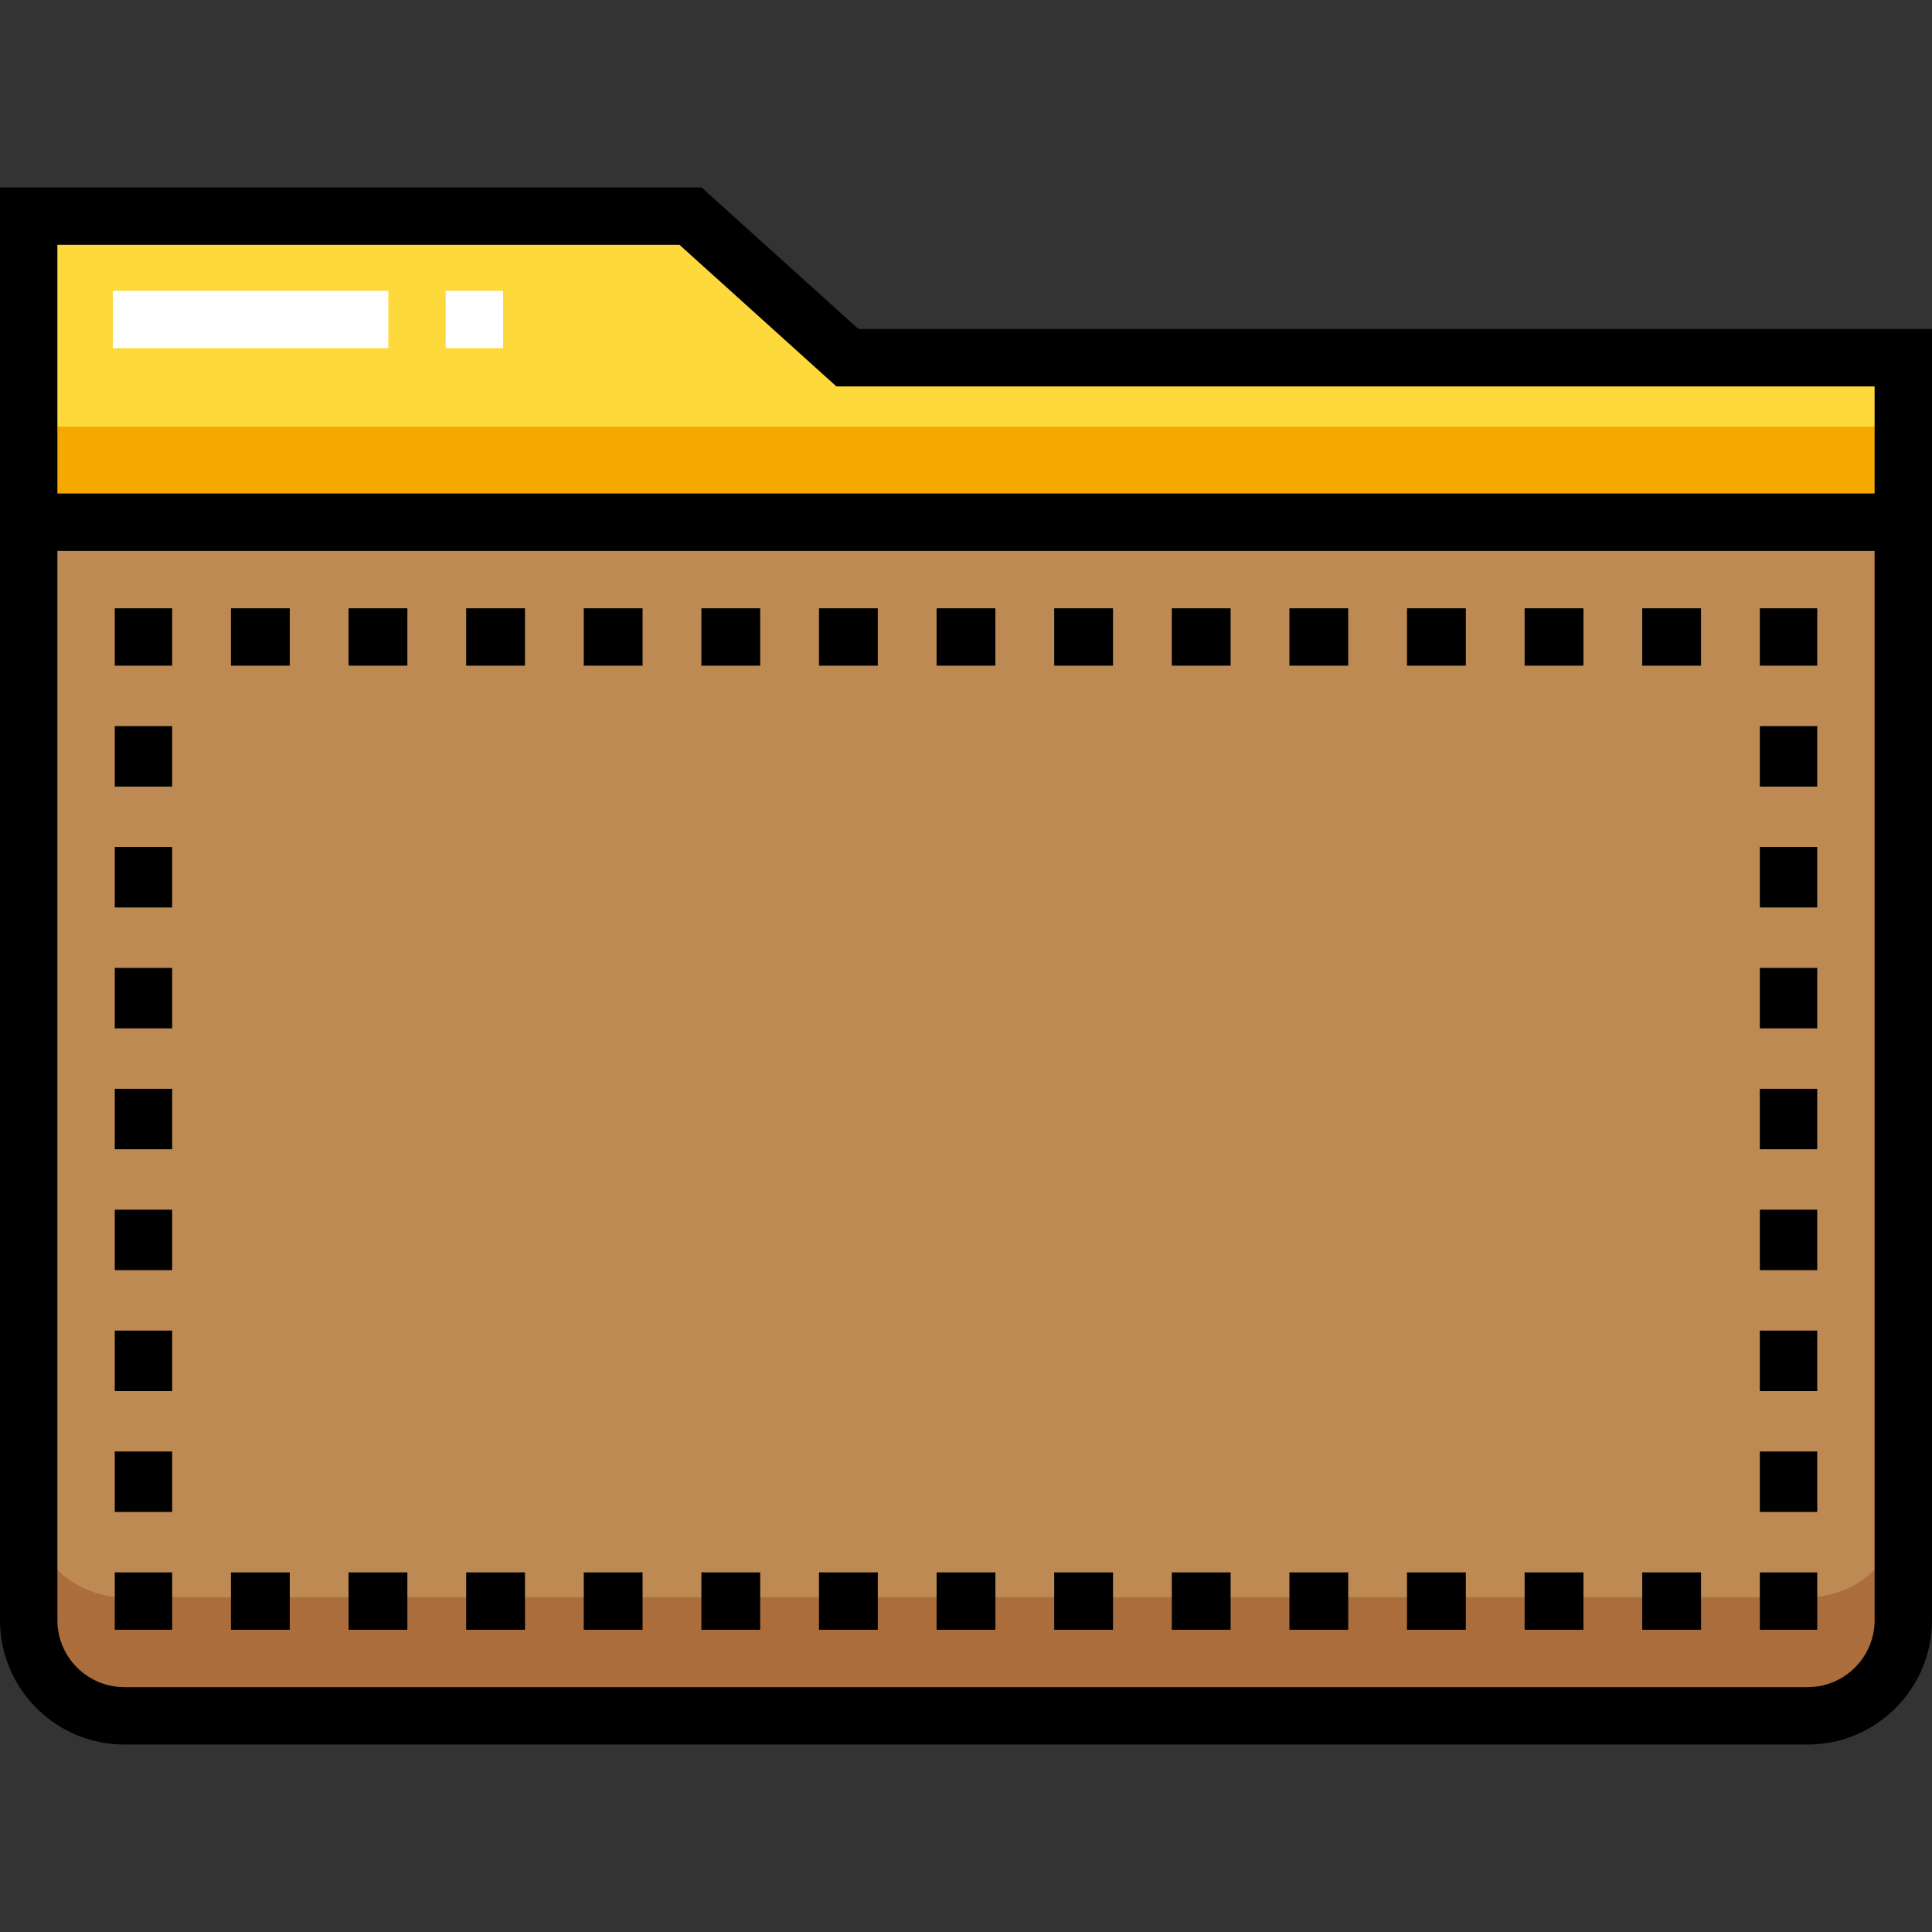<?xml version="1.0" encoding="iso-8859-1"?>
<!-- Generator: Adobe Illustrator 19.0.0, SVG Export Plug-In . SVG Version: 6.00 Build 0)  -->
<svg version="1.1" id="Layer_1" xmlns="http://www.w3.org/2000/svg" xmlns:xlink="http://www.w3.org/1999/xlink" x="0px" y="0px"
	 viewBox="0 0 505 505" style="enable-background:new 0 0 505 505;" xml:space="preserve">
<rect x="0" y="0" width="505" height="505" fill="#333333" stroke="none"/>
<g>
	<path style="fill:#FDD93B;" d="M180.5,56.5H7.5v367c0,13.807,11.193,25,25,25h440c13.807,0,25-11.193,25-25v-330h-276L180.5,56.5z"
		/>
	<path style="fill:#F5A800;" d="M472.5,448.5h-440c-13.807,0-25-11.193-25-25v-312h490v312C497.5,437.307,486.307,448.5,472.5,448.5
		z"/>
	<path style="fill:#BD8A53;" d="M472.5,448.5h-440c-13.807,0-25-11.193-25-25v-287h490v287C497.5,437.307,486.307,448.5,472.5,448.5
		z"/>
	<path style="fill:#AA6D3B;" d="M472.5,417.5h-440c-13.807,0-25-11.193-25-25v31c0,13.807,11.193,25,25,25h440
		c13.807,0,25-11.193,25-25v-31C497.5,406.307,486.307,417.5,472.5,417.5z"/>
	<path style="fill:#FFFFFF;" d="M131.5,91h-15V76h15V91z M101.5,91h-72V76h72V91z"/>
	<g>
		<path d="M224.384,86l-41-37H0v80v294.5C0,441.42,14.579,456,32.5,456h440c17.921,0,32.5-14.58,32.5-32.5V129V86H224.384z
			 M490,423.5c0,9.649-7.851,17.5-17.5,17.5h-440c-9.649,0-17.5-7.851-17.5-17.5V144h475V423.5z M15,129V64h162.616l41,37H490v28H15
			z"/>
		<rect x="30" y="411" width="15" height="15"/>
		<rect x="30" y="221.4" width="15" height="15.8"/>
		<rect x="30" y="379.4" width="15" height="15.8"/>
		<rect x="30" y="253" width="15" height="15.8"/>
		<rect x="30" y="189.8" width="15" height="15.8"/>
		<rect x="30" y="284.6" width="15" height="15.8"/>
		<rect x="30" y="347.8" width="15" height="15.8"/>
		<rect x="30" y="316.2" width="15" height="15.8"/>
		<rect x="30" y="159" width="15" height="15"/>
		<rect x="275.556" y="159" width="15.37" height="15"/>
		<rect x="244.814" y="159" width="15.37" height="15"/>
		<rect x="214.074" y="159" width="15.37" height="15"/>
		<rect x="398.519" y="159" width="15.37" height="15"/>
		<rect x="429.259" y="159" width="15.37" height="15"/>
		<rect x="306.296" y="159" width="15.37" height="15"/>
		<rect x="183.333" y="159" width="15.37" height="15"/>
		<rect x="337.037" y="159" width="15.37" height="15"/>
		<rect x="367.777" y="159" width="15.37" height="15"/>
		<rect x="60.37" y="159" width="15.37" height="15"/>
		<rect x="121.852" y="159" width="15.37" height="15"/>
		<rect x="91.111" y="159" width="15.37" height="15"/>
		<rect x="152.593" y="159" width="15.37" height="15"/>
		<rect x="460" y="159" width="15" height="15"/>
		<rect x="460" y="379.4" width="15" height="15.8"/>
		<rect x="460" y="189.8" width="15" height="15.8"/>
		<rect x="460" y="253" width="15" height="15.8"/>
		<rect x="460" y="316.2" width="15" height="15.8"/>
		<rect x="460" y="347.8" width="15" height="15.8"/>
		<rect x="460" y="221.4" width="15" height="15.8"/>
		<rect x="460" y="284.6" width="15" height="15.8"/>
		<rect x="460" y="411" width="15" height="15"/>
		<rect x="429.26" y="411" width="15.37" height="15"/>
		<rect x="244.815" y="411" width="15.37" height="15"/>
		<rect x="121.853" y="411" width="15.37" height="15"/>
		<rect x="152.593" y="411" width="15.37" height="15"/>
		<rect x="60.371" y="411" width="15.37" height="15"/>
		<rect x="91.111" y="411" width="15.37" height="15"/>
		<rect x="183.334" y="411" width="15.37" height="15"/>
		<rect x="214.074" y="411" width="15.37" height="15"/>
		<rect x="367.778" y="411" width="15.37" height="15"/>
		<rect x="398.519" y="411" width="15.37" height="15"/>
		<rect x="337.037" y="411" width="15.37" height="15"/>
		<rect x="306.297" y="411" width="15.37" height="15"/>
		<rect x="275.556" y="411" width="15.37" height="15"/>
	</g>
</g>
<g>
</g>
<g>
</g>
<g>
</g>
<g>
</g>
<g>
</g>
<g>
</g>
<g>
</g>
<g>
</g>
<g>
</g>
<g>
</g>
<g>
</g>
<g>
</g>
<g>
</g>
<g>
</g>
<g>
</g>
</svg>
